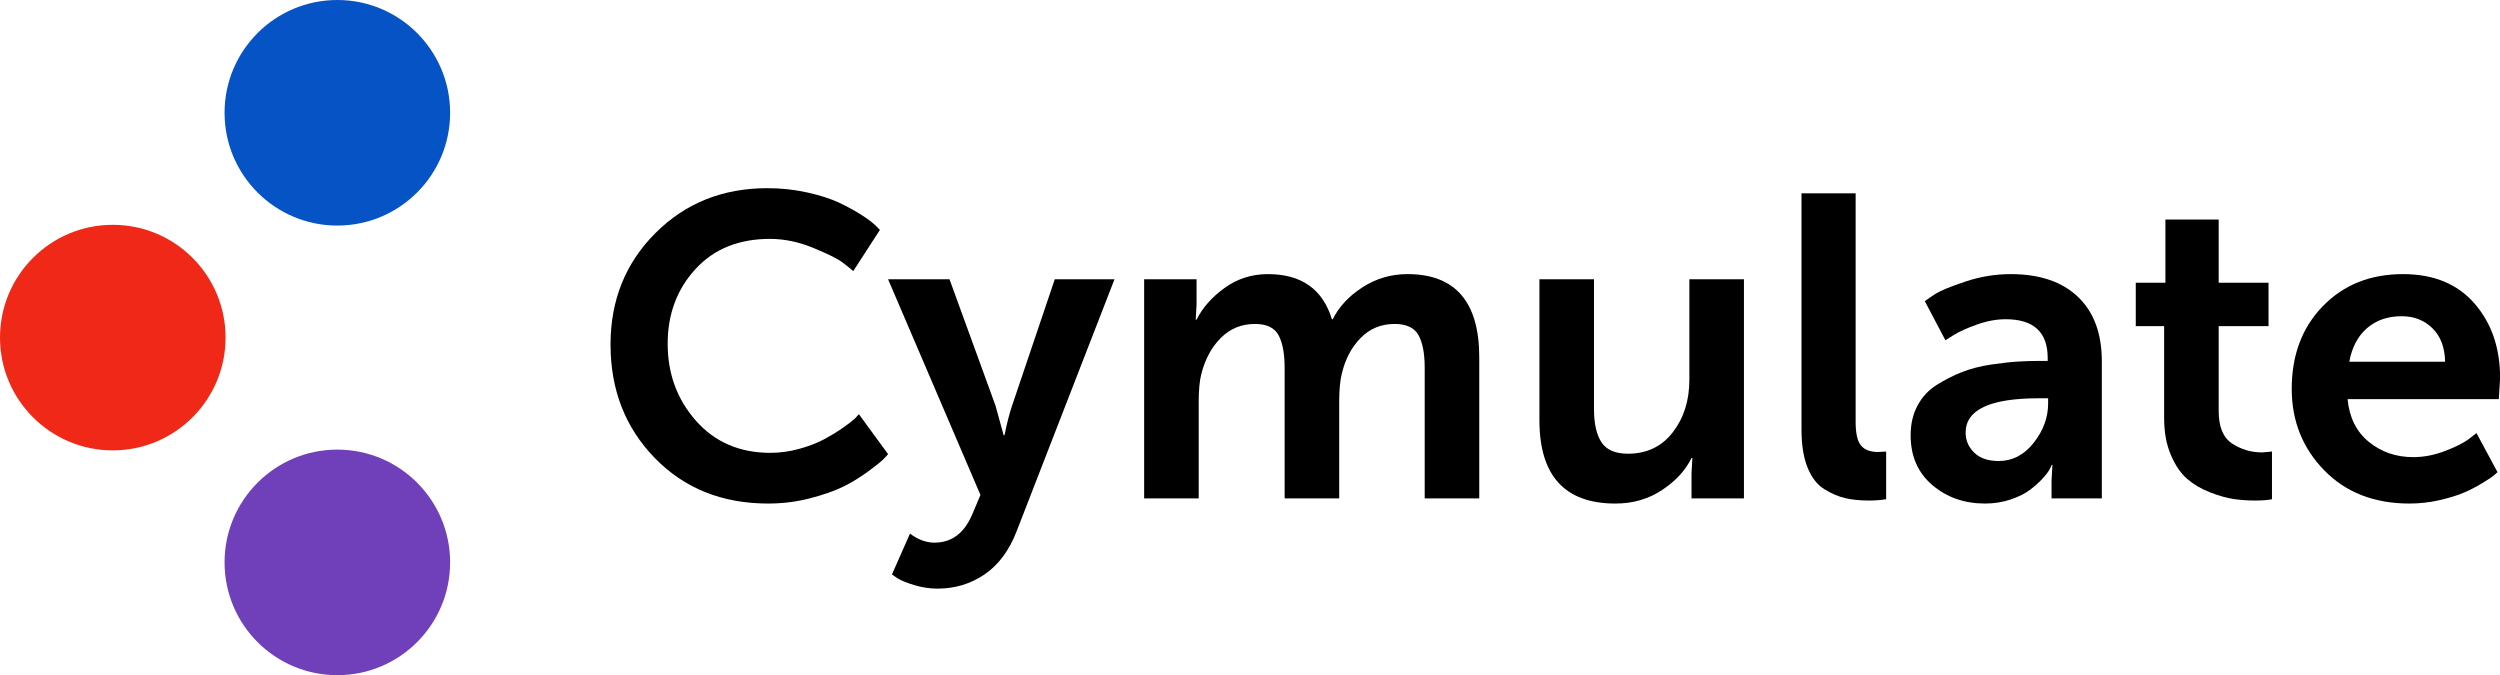 <?xml version="1.0" ?>
<svg xmlns="http://www.w3.org/2000/svg" viewBox="0 0 7448 2011.5">
	<style>
		.cls0 { fill: #FFCC4D; }
		.cls1 { fill: #664500; }
		.cls2 { fill: #DD2E44; }
		.blue {fill:#0653c5;}
		.red {fill:#f02817;}
		.purple {fill:#703fba;}
	</style>
	<g>
		<circle cx="1005" cy="336" r="336" class="blue" />
		<circle cx="1005" cy="1675.5" r="336" class="purple" />
		<circle cx="336" cy="1005.75" r="336" class="red" />
	</g>
	<g name="text" transform="scale(1.28 -1.28) translate(1380 -1160)">
		<path name="C" d="M41 358q0 155 104.5 259.5t260.5 104.5q48 0 93 -10t74.5 -24t52 -28.5t32.5 -24.5l10 -10l-62 -96q-9 8 -25.5 20.5t-67.5 33.5t-101 21q-109 0 -173.5 -70.5t-64.5 -173.5q0 -105 66 -179.5t173 -74.5q34 0 68 9.5t58 22.5t42.5 26t28.5 22l9 10l68 -93 q-4 -5 -11.5 -12.5t-34.5 -27.5t-57 -35t-77.5 -27.5t-98.5 -12.5q-161 0 -264 106t-103 264z"/>
		<path name="y" d="M1 -177l42 95q28 -21 57 -21q60 0 88 66l19 45l-215 502h143l107 -294l19 -69h2q8 40 17 67l100 296h139l-228 -587q-26 -67 -74.5 -100t-109.5 -33q-27 0 -53.5 8t-39.5 16z" transform="translate(695 0)"/>
		<path name="m" d="M70 0v510h122v-59l-2 -35h2q21 42 65.5 74t100.5 32q117 0 149 -105h2q22 44 69.5 74.5t104.5 30.5q167 0 167 -194v-328h-127v304q0 50 -14.5 76t-55.5 26q-47 0 -79 -32.5t-44 -83.5q-6 -24 -6 -66v-224h-127v304q0 49 -14 75.5t-55 26.5q-47 0 -79.5 -32.5 t-45.5 -84.5q-6 -23 -6 -65v-224h-127z" transform="translate(1213 0)"/>
		<path name="u" d="M63 182v328h127v-302q0 -51 17.5 -77.5t61.5 -26.5q66 0 104.5 50t38.5 122v234h127v-510h-122v58l2 36h-2q-21 -43 -68.5 -74.5t-108.5 -31.5q-177 0 -177 194z" transform="translate(2140 0)"/>
		<path name="l" d="M63 159v551h126v-532q0 -40 12.5 -55t39.5 -15l19 1v-111q-19 -3 -40 -3q-31 0 -55 5.5t-49 21t-39 50.5t-14 87z" transform="translate(2750 0)"/>
		<path name="a" d="M27 147q0 39 16 69t44.5 48t59 30t68 17.5t62.5 7t52 1.5h17v7q0 90 -98 90q-32 0 -67 -12.5t-54 -24.5l-19 -12l-48 91q9 7 25.5 17.5t68.5 28t106 17.5q101 0 156.5 -53t55.5 -150v-319h-117v42l2 36h-2q1 0 -4 -9.5t-17 -22.5t-29 -26t-45 -22.5t-60 -9.5 q-72 0 -122.5 43t-50.5 116zM155 153q0 -27 20 -46.5t57 -19.5q48 0 81.5 42.5t33.5 91.5v12h-22q-170 0 -170 -80z" transform="translate(3040 0)"/>
		<path name="t" d="M92 187v214h-66v101h69v147h124v-147h116v-101h-116v-198q0 -55 31.5 -75.5t69.5 -20.5l23 2v-111q-15 -3 -39 -3q-26 0 -50 3.5t-55 15.5t-53.5 31.5t-38 56t-15.5 85.5z" transform="translate(3565 0)"/>
		<path name="e" d="M34 255q0 118 72.5 192.5t186.5 74.5q107 0 166.5 -68.5t59.5 -173.5l-3 -49h-352q6 -64 49.5 -99.5t103.5 -35.5q36 0 73 14t56 28l18 14l49 -91q-3 -3 -9 -8t-26.5 -17.5t-42.5 -22t-56.5 -17.5t-70.5 -8q-123 0 -198.5 77.5t-75.5 189.5zM168 318h223q-1 50 -29.5 78 t-71.5 28q-49 0 -81 -28t-41 -78z" transform="translate(3920 0)"/>
	</g>
</svg>